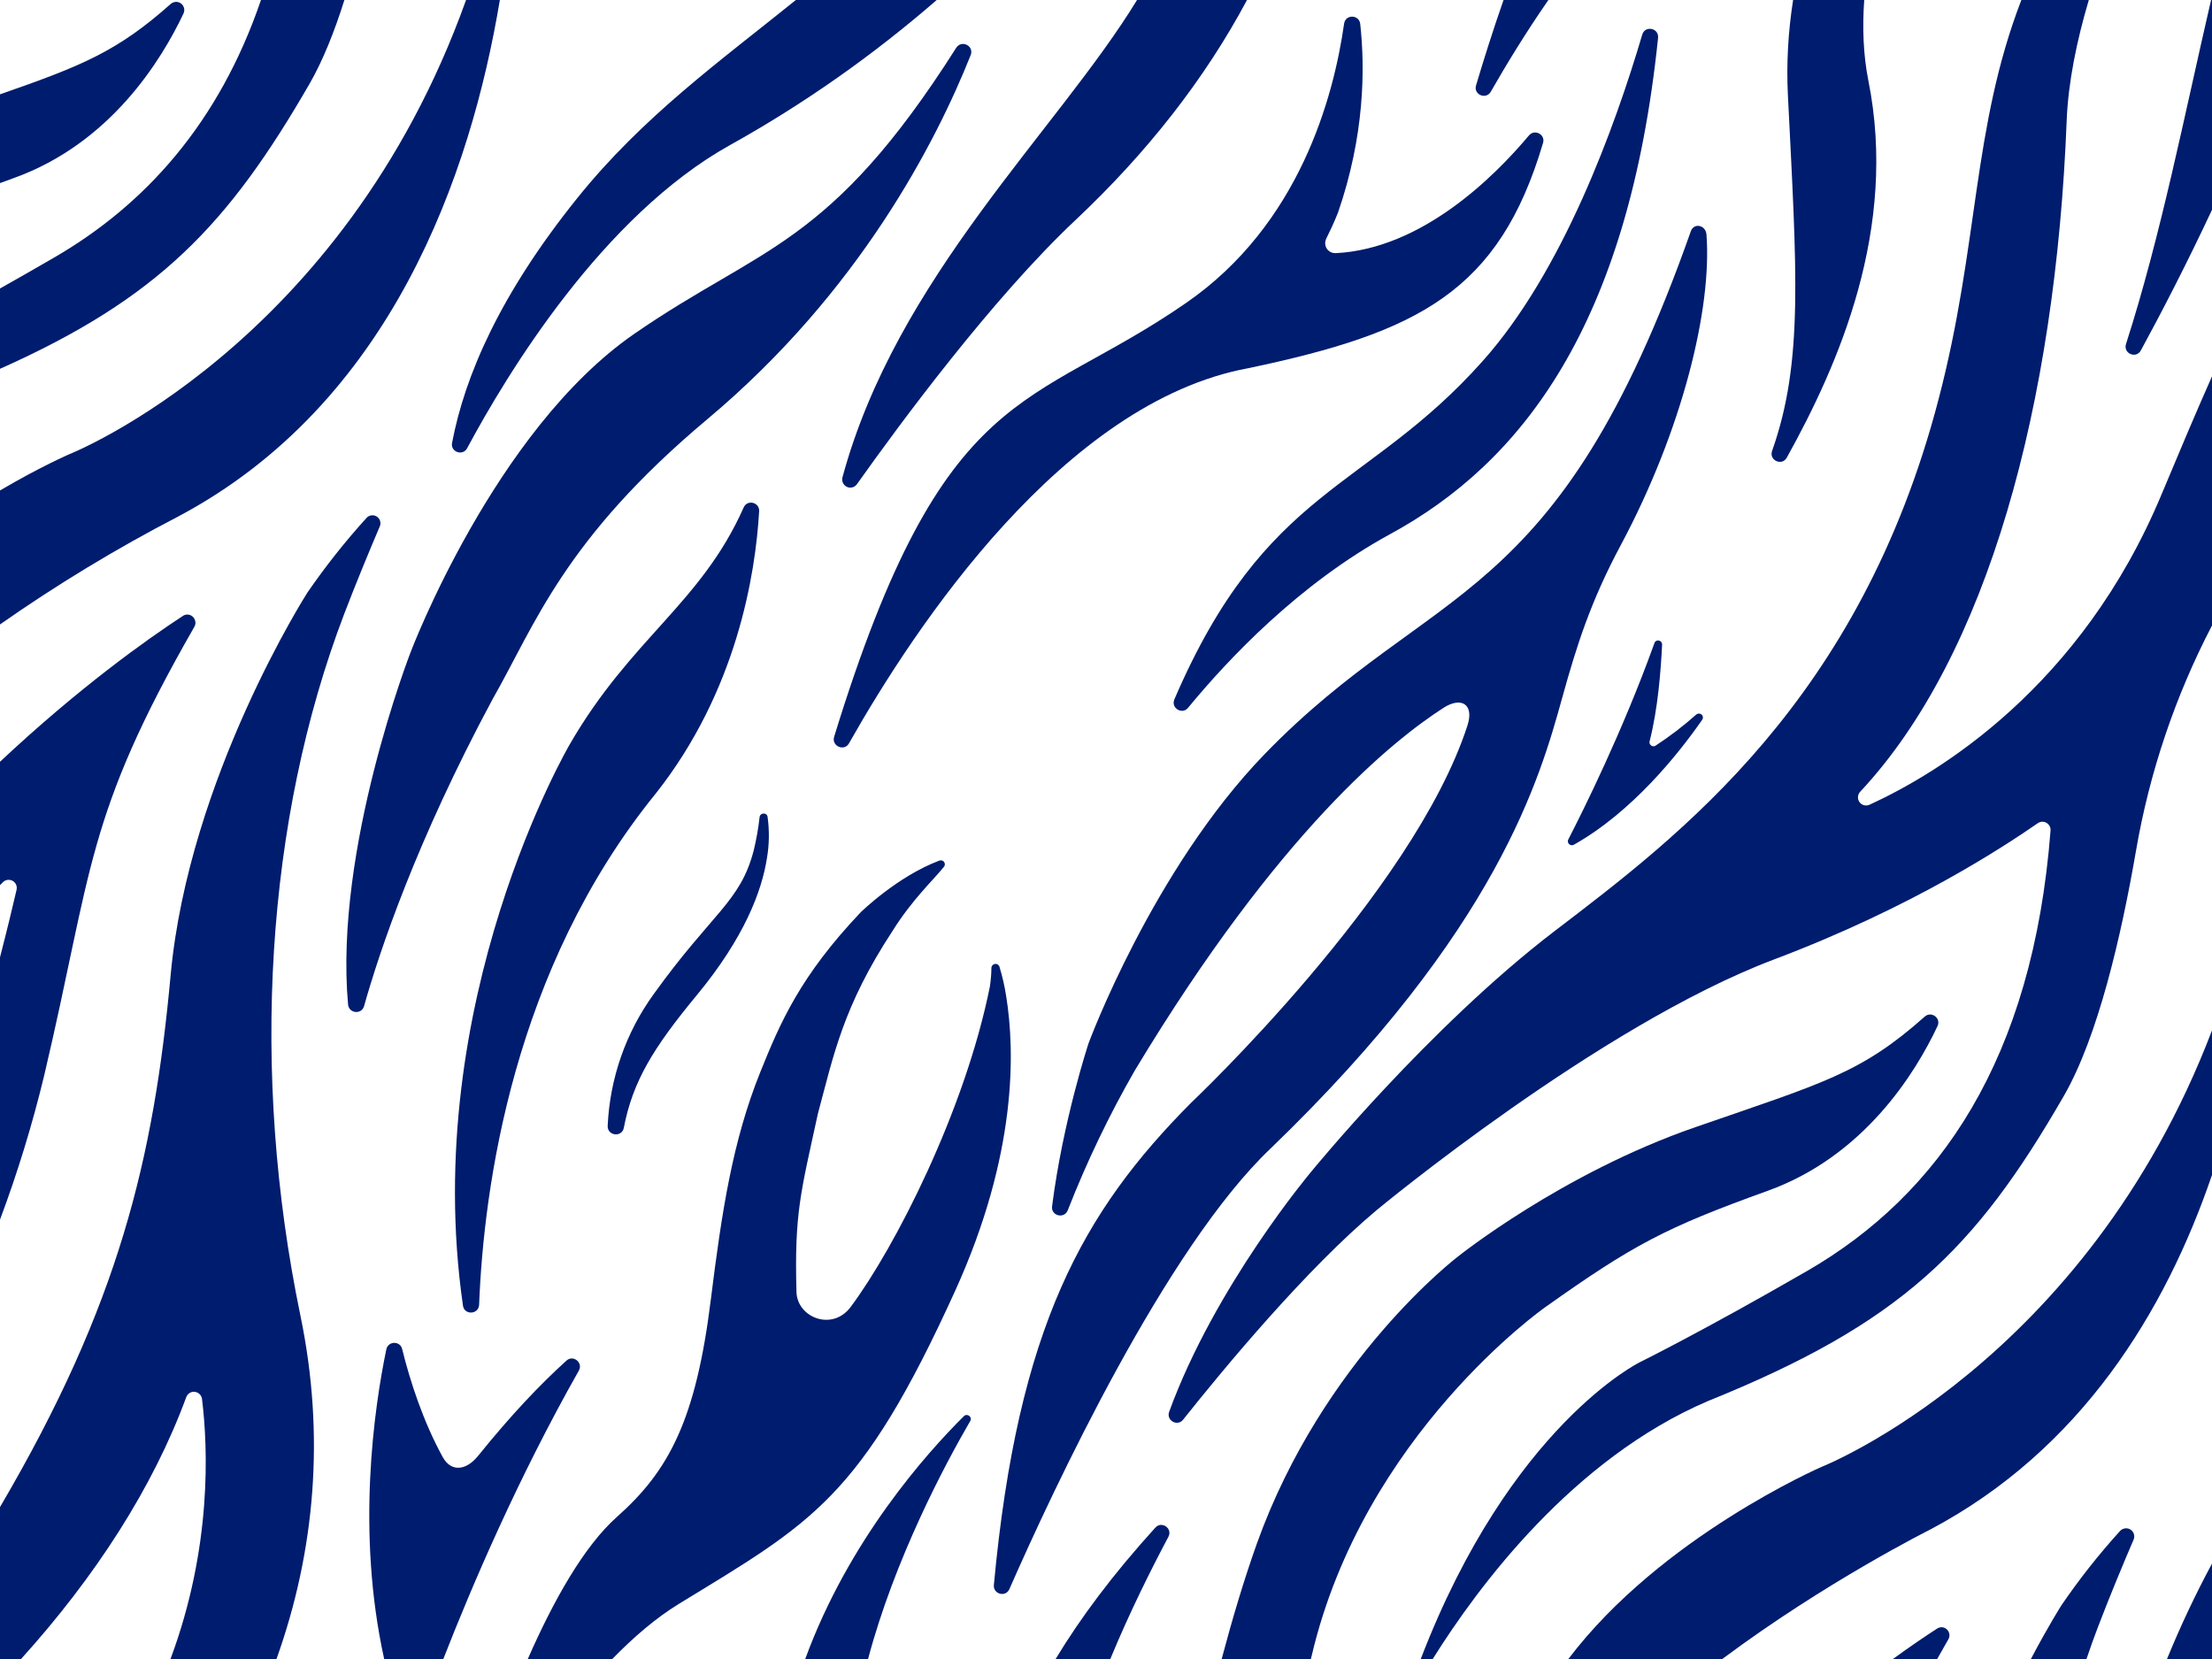 <?xml version="1.0" encoding="utf-8"?>
<!-- Generator: Adobe Illustrator 24.3.0, SVG Export Plug-In . SVG Version: 6.00 Build 0)  -->
<svg version="1.1" id="Ebene_1" xmlns="http://www.w3.org/2000/svg" xmlns:xlink="http://www.w3.org/1999/xlink" x="0px" y="0px"
	 viewBox="0 0 1440 1080" style="enable-background:new 0 0 1440 1080;" xml:space="preserve">
<style type="text/css">
	.st0{fill:none;}
	.st1{fill:#001C6E;}
</style>
<path class="st0" d="M1440,136.6c-16.6,35.4-32.9,66.9-46.3,91.5c-3.1,5.7-11.6,2-9.7-4.1c22.7-70.5,38-148.9,55.4-224h-79.6
	c-7.9,26.7-13.4,53.6-14.4,78.4c-7.2,184.7-51.4,348.3-134.5,437.1c-2,2.2-1.8,5.5,0.3,7.5c1.6,1.4,3.8,1.8,5.8,0.9
	c44.4-20.3,137.8-76.2,190.3-202.4c12-28.7,22.7-54,32.7-76.5V0l0,0V136.6z"/>
<path class="st0" d="M131.5,910.6c-0.4-2.9-3.1-4.9-6-4.6c-1.9,0.3-3.5,1.5-4.2,3.4C99.6,968.5,61.8,1026.8,13.7,1080H111
	C138.1,1007.2,135.4,942.4,131.5,910.6z"/>
<path class="st0" d="M2,574.2l-2,2v47c4.8-18.6,8.4-33.6,10.8-44c0.6-2.9-1.2-5.7-4-6.3C5,572.5,3.3,573,2,574.2z"/>
<path class="st0" d="M1067.7,886.7c0,0,40.6-20,108.7-59.3c86-49.7,147-137.7,158.5-286.8c0.2-2.9-2-5.4-5-5.6
	c-1.2-0.1-2.4,0.3-3.3,0.9c-21.5,14.8-80.9,54.4-171.7,88.7c-113.8,42.9-258.6,163.1-258.6,163.1c-45.7,38.2-99,102.4-126.1,136.5
	c-3.7,4.7-11.1,0.5-9.1-5.1c29.9-82,92.3-156.1,92.3-156.1s77.3-94.7,158.8-157s198.7-150.2,249.8-346.1
	c26.4-100.8,21.7-176.4,53.9-259.9h-102.3c-1.3,18.1-0.6,35.8,2.7,52.5c19.3,96.4-19.3,184.6-53.1,245.4c-3.1,5.7-11.7,1.8-9.6-4.3
	c20.6-58,16-117.3,10.3-231.9c-1-20.6,0.2-41.3,3.4-61.7H1008c-14.8,21.3-27.6,42.4-37.5,59.7c-3.1,5.4-11.4,1.9-9.6-4.1
	c4.8-16.1,10.8-35.3,17.9-55.6h-167c-27.4,51.4-65.2,99.6-111.7,143.3c-54.2,51-114.5,132.8-142.3,172c-1.8,2.3-5.1,2.8-7.4,1.1
	c-1.7-1.3-2.5-3.4-2-5.5c35.2-130.3,140-226,191.8-310.9H609.8c-41.5,36-86.5,67.7-134.5,94.4c-83,46.2-145.1,148.7-171.2,197.4
	c-2.8,5.3-11,2.4-9.8-3.5c8.3-43.8,31.4-97,81.4-159.2C418.4,75.9,468.9,39.7,518.1,0H325.4c-18.9,113.3-70.6,262.8-209.7,336.4
	C75.6,357.2,37,380.6,0,406.5v89.4c51.6-48.4,95.6-79.6,119-94.9c2.4-1.6,5.7-1,7.3,1.5c1.1,1.7,1.2,3.9,0.2,5.6
	C55.5,531.9,60.4,565.8,28.8,700c-7.7,31.9-17.3,63.3-28.8,94v187.1c77.5-132,100.1-226.7,111.1-346.5c11.9-128.3,89-248.8,89-248.8
	c11.7-17,24.5-33.2,38.3-48.4c1.8-2.2,5.1-2.6,7.3-0.8c1.9,1.5,2.5,4.2,1.4,6.4c-6.5,15.3-15,35.7-23,56.6
	c-51.1,133.9-61.4,298.2-28.5,457c16,77.2,9.7,152.6-15.6,223.4h70.1c-18.3-82.9-6.5-163.5,1.4-201.6c1.2-5.5,9-5.6,10.3-0.2
	c5.1,20.8,13.8,47.5,26.5,70.5c5.5,9.8,15.2,8.6,22.9-0.9c21.7-26.9,40.2-46.3,57.5-62c4.4-4.1,11.1,1.3,8.1,6.5
	c-39.7,70.1-69.8,140.6-88.2,187.7h55c16.8-38.3,36.6-73.4,57.9-92.4c34.1-30.2,51.6-63.4,61.3-142c7.1-56.9,14.1-102.9,32.2-147.8
	c12.9-32,25.9-62.4,65.4-104c0,0,23.8-23.3,51-33.5c1.3-0.6,2.8,0,3.4,1.3c0.4,0.9,0.2,2-0.4,2.8c-6.4,8.1-20.3,20.8-33.2,41.4
	c-32.5,49.4-38.6,81.6-48.7,119c-11.3,51.8-15.4,65-14,116.3c0.5,16.6,23.3,25.8,35.3,9.7c28.9-38.8,74.3-127.6,90.6-208.5
	c0.6-4.1,1-8.2,1-12.3c0.1-1.5,1.4-2.6,2.9-2.5c1,0.1,1.9,0.7,2.3,1.7c1.9,6.3,3.4,12.7,4.4,19.2c5.8,35.8,7.2,102.9-33.1,191.7
	c-61.7,135.8-93.3,151-180.1,204.1c-14.8,9.1-29.3,21.5-43.2,35.8h125.6c28.2-77.1,78.8-133.8,103.3-158.1c2.2-2.1,5.7,0.6,4.1,3.2
	c-16.4,28.2-49.1,89.5-66.5,154.9h122.1c16.2-26.8,37.2-55,64.9-85.5c4.1-4.6,11.5,0.5,8.5,6c-11,20.7-25,48.6-37.8,79.5h72.5
	c6.9-26,14.4-51.2,22.9-75.1c43-120,130.8-186.8,130.8-186.8s67.7-54.3,154.9-84.4c82.5-28.6,107.3-34.7,149.1-71.9
	c4.3-3.8,10.8,1,8.3,6.2c-14.4,30.6-47.8,84.6-110.5,107.2c-66.7,24-87.7,35.2-144.9,75.8c0,0-118.2,82.7-152,226.9
	c-0.2,0.7-0.4,1.4-0.5,2.1h71.5C983.4,927.7,1067.7,886.7,1067.7,886.7z M1108.1,468.6c-15.5,22.3-45.5,59.9-83.5,81.3
	c-1.2,0.7-2.8,0.3-3.6-0.9c-0.5-0.8-0.5-1.8,0-2.6c9.6-18.7,35.1-69.7,55.9-127.4c0.3-1.4,1.7-2.3,3.1-1.9c1.3,0.3,2.2,1.6,2,2.9
	c-0.8,16.3-2.7,41.5-8.1,62.5c-0.4,1.4,0.4,2.8,1.8,3.2c0.7,0.2,1.5,0.1,2.1-0.3c9.3-6.1,18.1-12.8,26.4-20.2c1-1,2.7-0.9,3.7,0.1
	C1108.7,466.2,1108.8,467.6,1108.1,468.6z M1079.4,24.6C1060,212.5,990.1,301.4,905,347.7c-59.3,32.3-105.6,81.5-131.6,113.1
	c-3.8,4.7-11.3,0.1-8.9-5.5c59.6-138.6,125-135.4,200.4-219.9c52.5-58.6,86.5-153,104.2-212.9C1070.9,16.4,1080,18.2,1079.4,24.6z
	 M237,655c-1.6,5.6-9.8,4.8-10.4-1c-9.2-101.3,40.7-229.4,40.7-229.4s54.5-144.3,145.5-207.2c83-57.4,127.2-56.3,209.7-186.3
	c3.5-5.4,11.8-1.2,9.4,4.8c-22.4,56.2-72.4,154-171.2,236.8c-93.6,78.4-112.3,133.9-140.1,182.6C270.9,547.9,247.1,619.2,237,655z
	 M311.9,849.4c-0.3,6.4-9.6,6.9-10.5,0.6C272.8,651.8,371,484.4,371,484.4c39.8-68.8,85.5-91.8,113.1-154c2.3-5.4,10.4-3.5,10.1,2.4
	c-2.4,41.2-14.6,117.2-67.4,183.9C334,631.1,314.9,773,311.9,849.4z M499.3,558.5c-3.4,21.9-14.9,52-45.4,89
	c-28.9,34.9-42,56.6-47.8,86.7c-1.2,6.4-10.8,5.3-10.5-1.3c1.4-30.9,11.8-60.7,30-85.8c38.2-53.2,56.4-59.9,65.1-93.6
	c1.7-7.1,3-14.3,3.8-21.6c0.4-3,4.8-3.1,5.2-0.1C500.9,540.7,500.8,549.7,499.3,558.5z M552.7,483.9c-3.1,5.5-11.5,1.8-9.7-4.2
	c71.7-233.2,127.3-211.9,229.3-282.6C845.9,146.2,868.2,63.3,875,15.4c0.9-6.2,9.8-6,10.5,0.2c3.2,29,2.9,72.6-14.5,122.9
	c-2.8,7-5.5,12.6-7.6,16.8c-1.7,3.2-0.4,7.1,2.7,8.8c1.1,0.6,2.3,0.8,3.5,0.7c55.6-2.8,102.6-49,125.8-76.7c3.7-4.3,10.8-0.5,9.1,5
	c-28.6,96.6-81,123.3-191.9,146.6C692.6,261.8,595.8,407.6,552.7,483.9z M657.1,1034.5c-2.4,5.5-10.6,3.3-10.1-2.6
	c15.6-168.2,58.2-243.4,128.4-314c0,0,144.6-136.5,179.9-245.6c4.5-13.8-4-19-15.6-11.5c-32.4,20.9-106.8,79.8-200.9,236
	c-16.8,29.2-31.4,59.7-43.7,91.1c-2.3,5.8-11,3.6-10.2-2.6c7.1-55.7,23.7-106,23.7-106s41.7-113,114.7-188.4
	c110.3-113.7,189.9-92.2,277.4-340.3c2-5.8,9.7-4.1,10.2,2c3.7,48.3-15.8,127.5-55.8,202.3c-19.6,36.6-28.7,65.4-38.1,99.3
	c-14.3,51.6-41.6,150.7-189.9,293.5C758.9,812.6,685.9,969,657.1,1034.5L657.1,1034.5z"/>
<path class="st0" d="M1343.4,713.7c-57.8,100.2-106.2,147.8-231.6,198.4c-87.8,37.6-149.4,120.4-179.1,167.9h88.3
	c60.3-79.7,164.9-125.1,164.9-125.1s171.5-67.7,254.1-284.1v94.1c-30.2,88.4-84.9,178.6-183.4,230.8c0,0-67.9,33.9-135.4,84.3h111.1
	c11.4-8.3,21-14.8,28.6-19.7c2.4-1.6,5.6-1.1,7.2,1.3c1.2,1.7,1.3,4,0.2,5.7l-7.2,12.7h61c11.6-22,19.9-35,19.9-35
	c11.6-17,24.4-33.2,38.2-48.4c2-2.2,5.3-2.3,7.5-0.3c1.6,1.5,2.1,3.9,1.3,5.9c-6.6,15.4-15.1,35.7-23.1,56.6
	c-2.7,7-5.2,14.1-7.6,21.2h52.4c8.7-21.2,18.4-41.9,29.3-62.1v-64.3c-2.7-0.5-4.5-3.2-3.9-5.9c0,0,0-0.1,0-0.1
	c1.1-5.6,2.3-11.3,3.9-17.1V407.2c-24,46.1-40.7,95.6-49.5,146.8C1381,609,1365.8,675,1343.4,713.7z"/>
<path class="st0" d="M303.4,0h-79.2c-6.5,20.7-14.1,39.6-22.6,54.4c-53,91.8-98.1,139.5-201.6,185.7v79.2
	c26.3-15.5,45.1-23.6,45.1-23.6S222.7,225.5,303.4,0z"/>
<path class="st0" d="M169.9,0H0v61.4C53.6,42.8,76.6,33.3,111.2,2.5c2.2-1.9,5.6-1.7,7.5,0.5c1.4,1.6,1.7,3.8,0.8,5.7
	C105,39.4,71.7,93.4,9,115.9l-9,3.3v68.6c10.5-5.9,22.1-12.5,34.5-19.7C94.7,133.4,142.6,79.9,169.9,0z"/>
<path class="st1" d="M1217,523.9c-2.7,1.2-5.8,0-7-2.6c-0.9-1.9-0.5-4.2,0.9-5.8c83.1-88.8,127.3-252.4,134.5-437.1
	c1-24.8,6.5-51.7,14.4-78.4h-43.9c-32.2,83.5-27.5,159.1-53.9,259.9c-51.1,195.9-168.2,283.8-249.8,346.1S853.4,763,853.4,763
	s-62.4,74.1-92.3,156.1c-2,5.6,5.4,9.8,9.1,5.1c27.1-34.1,80.4-98.3,126.1-136.5c0,0,144.8-120.2,258.6-163.1
	c90.8-34.3,150.2-73.9,171.7-88.7c2.4-1.7,5.7-1.1,7.4,1.4c0.7,1,1,2.2,0.9,3.3c-11.5,149.1-72.5,237.1-158.5,286.8
	c-68.1,39.3-108.7,59.3-108.7,59.3s-84.3,41-142.8,193.3h7.8c29.7-47.5,91.3-130.3,179.1-167.9c125.4-50.6,173.8-98.2,231.6-198.4
	C1365.8,675,1381,609,1390.5,554c8.8-51.2,25.5-100.7,49.5-146.8V245c-10,22.5-20.7,47.8-32.7,76.5
	C1354.8,447.7,1261.4,503.6,1217,523.9z"/>
<path class="st1" d="M1440,764.9v-94.1c-82.6,216.4-254.1,284.1-254.1,284.1s-104.6,45.4-164.9,125.1h100.2
	c67.5-50.4,135.4-84.3,135.4-84.3C1355.1,943.5,1409.8,853.3,1440,764.9z"/>
<path class="st1" d="M764.5,455.3c-2.4,5.6,5.1,10.2,8.9,5.5c26-31.6,72.3-80.8,131.6-113.1c85.1-46.3,155-135.2,174.4-323.1
	c0.6-6.4-8.5-8.2-10.3-2.1c-17.7,59.9-51.7,154.3-104.2,212.9C889.5,319.9,824.1,316.7,764.5,455.3z"/>
<path class="st1" d="M1163.9,61.7c5.7,114.6,10.3,173.9-10.3,231.9c-2.1,6.1,6.5,10,9.6,4.3c33.8-60.8,72.4-149,53.1-245.4
	c-3.3-16.7-4-34.4-2.7-52.5h-46.3C1164.1,20.4,1162.9,41.1,1163.9,61.7z"/>
<path class="st1" d="M1393.7,228.1c13.4-24.6,29.7-56.1,46.3-91.5V0h-0.6c-17.4,75.1-32.7,153.5-55.4,224
	C1382.1,230.1,1390.6,233.8,1393.7,228.1z"/>
<path class="st1" d="M1440,1080v-62.1c-10.9,20.2-20.6,40.9-29.3,62.1H1440z"/>
<path class="st1" d="M1389,1002.2c1.1-2.7-0.2-5.8-2.9-6.9c-2-0.8-4.4-0.3-5.9,1.3c-13.8,15.2-26.6,31.4-38.2,48.4
	c0,0-8.3,13-19.9,35h36.2c2.4-7.1,4.9-14.2,7.6-21.2C1373.9,1037.9,1382.4,1017.6,1389,1002.2z"/>
<path class="st1" d="M1104.2,465.2c-8.3,7.4-17.1,14.1-26.4,20.2c-1.2,0.8-2.8,0.4-3.6-0.8c-0.4-0.6-0.5-1.4-0.3-2.1
	c5.4-21,7.3-46.2,8.1-62.5c0.2-1.4-0.7-2.8-2.2-3c-1.4-0.2-2.6,0.6-2.9,2c-20.8,57.7-46.3,108.7-55.9,127.4c-0.7,1.3-0.2,2.8,1,3.5
	c0.8,0.5,1.8,0.4,2.6,0c38-21.4,68-59,83.5-81.3c0.8-1.2,0.6-2.8-0.6-3.6C1106.5,464.3,1105.1,464.4,1104.2,465.2z"/>
<path class="st1" d="M752.1,994.5c-27.7,30.5-48.7,58.7-64.9,85.5h35.6c12.8-30.9,26.8-58.8,37.8-79.5
	C763.6,995,756.2,989.9,752.1,994.5z"/>
<path class="st1" d="M627.5,921.9c-24.5,24.3-75.1,81-103.3,158.1h40.9c17.4-65.4,50.1-126.7,66.5-154.9
	C633.2,922.5,629.7,919.8,627.5,921.9z"/>
<path class="st1" d="M1005.9,851c57.2-40.6,78.2-51.8,144.9-75.8c62.7-22.6,96.1-76.6,110.5-107.2c2.5-5.2-4-10-8.3-6.2
	c-41.8,37.2-66.6,43.3-149.1,71.9c-87.2,30.1-154.9,84.4-154.9,84.4s-87.8,66.8-130.8,186.8c-8.5,23.9-16,49.1-22.9,75.1h58.1
	c0.1-0.7,0.3-1.4,0.5-2.1C887.7,933.7,1005.9,851,1005.9,851z"/>
<path class="st1" d="M1260.9,1060.3c-7.6,4.9-17.2,11.4-28.6,19.7h28.8l7.2-12.7c1.5-2.4,0.8-5.6-1.7-7.2
	C1264.9,1059,1262.6,1059.1,1260.9,1060.3z"/>
<path class="st1" d="M827.1,747.7c148.3-142.8,175.6-241.9,189.9-293.5c9.4-33.9,18.5-62.7,38.1-99.3c40-74.8,59.5-154,55.8-202.3
	c-0.5-6.1-8.2-7.8-10.2-2c-87.5,248.1-167.1,226.6-277.4,340.3c-73,75.4-114.7,188.4-114.7,188.4s-16.6,50.3-23.7,106
	c-0.8,6.2,7.9,8.4,10.2,2.6c12.3-31.4,26.9-61.9,43.7-91.1c94.1-156.2,168.5-215.1,200.9-236c11.6-7.5,20.1-2.3,15.6,11.5
	C920,581.4,775.4,717.9,775.4,717.9c-70.2,70.6-112.8,145.8-128.4,314c-0.5,5.9,7.7,8.1,10.1,2.6C685.9,969,758.9,812.6,827.1,747.7
	z"/>
<path class="st1" d="M441.8,1044.2c86.8-53.1,118.4-68.3,180.1-204.1c40.3-88.8,38.9-155.9,33.1-191.7c-1-6.5-2.5-12.9-4.4-19.2
	c-0.6-1.4-2.1-2.1-3.5-1.5c-1,0.4-1.6,1.3-1.7,2.3c0,4.1-0.4,8.2-1,12.3c-16.3,80.9-61.7,169.7-90.6,208.5
	c-12,16.1-34.8,6.9-35.3-9.7c-1.4-51.3,2.7-64.5,14-116.3c10.1-37.4,16.2-69.6,48.7-119c12.9-20.6,26.8-33.3,33.2-41.4
	c1-1.1,0.9-2.7-0.2-3.7c-0.8-0.7-1.8-0.8-2.8-0.4c-27.2,10.2-51,33.5-51,33.5c-39.5,41.6-52.5,72-65.4,104
	c-18.1,44.9-25.1,90.9-32.2,147.8c-9.7,78.6-27.2,111.8-61.3,142c-21.3,19-41.1,54.1-57.9,92.4h55
	C412.5,1065.7,427,1053.3,441.8,1044.2z"/>
<path class="st1" d="M460.7,272.7c98.8-82.8,148.8-180.6,171.2-236.8c2.4-6-5.9-10.2-9.4-4.8C540,161.1,495.8,160,412.8,217.4
	c-91,62.9-145.5,207.2-145.5,207.2S217.4,552.7,226.6,654c0.6,5.8,8.8,6.6,10.4,1c10.1-35.8,33.9-107.1,83.6-199.7
	C348.4,406.6,367.1,351.1,460.7,272.7z"/>
<path class="st1" d="M548.4,310.9c-0.7,2.8,1.1,5.7,3.9,6.4c2.1,0.5,4.2-0.3,5.5-2c27.8-39.2,88.1-121,142.3-172
	C746.6,99.6,784.4,51.4,811.8,0h-71.6C688.4,84.9,583.6,180.6,548.4,310.9z"/>
<path class="st1" d="M375.7,129.1c-50,62.2-73.1,115.4-81.4,159.2c-1.2,5.9,7,8.8,9.8,3.5c26.1-48.7,88.2-151.2,171.2-197.4
	c48-26.7,93-58.4,134.5-94.4h-91.7C468.9,39.7,418.4,75.9,375.7,129.1z"/>
<path class="st1" d="M812.6,239.7c110.9-23.3,163.3-50,191.9-146.6c1.7-5.5-5.4-9.3-9.1-5c-23.2,27.7-70.2,73.9-125.8,76.7
	c-3.6,0.2-6.7-2.5-6.9-6c-0.1-1.2,0.2-2.4,0.7-3.5c2.1-4.2,4.8-9.8,7.6-16.8c17.4-50.3,17.7-93.9,14.5-122.9
	c-0.7-6.2-9.6-6.4-10.5-0.2c-6.8,47.9-29.1,130.8-102.7,181.7c-102,70.7-157.6,49.4-229.3,282.6c-1.8,6,6.6,9.7,9.7,4.2
	C595.8,407.6,692.6,261.8,812.6,239.7z"/>
<path class="st1" d="M494.2,332.8c0.3-5.9-7.8-7.8-10.1-2.4c-27.6,62.2-73.3,85.2-113.1,154c0,0-98.2,167.4-69.6,365.6
	c0.9,6.3,10.2,5.8,10.5-0.6c3-76.4,22.1-218.3,114.9-332.7C479.6,450,491.8,374,494.2,332.8z"/>
<path class="st1" d="M195.6,856.6c-32.9-158.8-22.6-323.1,28.5-457c8-20.9,16.5-41.3,23-56.6c1.3-2.6,0.3-5.7-2.3-7
	c-2.2-1.1-4.9-0.5-6.4,1.4c-13.8,15.2-26.6,31.4-38.3,48.4c0,0-77.1,120.5-89,248.8C100.1,754.4,77.5,849.1,0,981.1v98.9h13.7
	c48.1-53.2,85.9-111.5,107.6-170.6c1.1-2.7,4.1-4.1,6.8-3c1.8,0.7,3.1,2.3,3.4,4.2c3.9,31.8,6.6,96.6-20.5,169.4h69
	C205.3,1009.2,211.6,933.8,195.6,856.6z"/>
<path class="st1" d="M970.5,59.7c9.9-17.3,22.7-38.4,37.5-59.7h-29.2c-7.1,20.3-13.1,39.5-17.9,55.6
	C959.1,61.6,967.4,65.1,970.5,59.7z"/>
<path class="st1" d="M325.4,0h-22C222.7,225.5,45.1,295.7,45.1,295.7S26.3,303.8,0,319.3v87.2c37-25.9,75.6-49.3,115.7-70.1
	C254.8,262.8,306.5,113.3,325.4,0z"/>
<path class="st1" d="M119.5,8.7c1.2-2.7,0-5.8-2.6-7c-1.9-0.9-4.1-0.5-5.7,0.8C76.6,33.3,53.6,42.8,0,61.4v57.8l9-3.3
	C71.7,93.4,105,39.4,119.5,8.7z"/>
<path class="st1" d="M28.8,700c31.6-134.2,26.7-168.1,97.7-291.9c1.5-2.5,0.6-5.8-1.9-7.3c-1.7-1-3.9-1-5.6,0.2
	c-23.4,15.3-67.4,46.5-119,94.9v80.3l2-2c2.1-2,5.5-1.9,7.5,0.2c1.2,1.3,1.7,3,1.3,4.8c-2.4,10.4-6,25.4-10.8,44V794
	C11.5,763.3,21.1,731.9,28.8,700z"/>
<path class="st1" d="M368.7,885.8c-17.3,15.7-35.8,35.1-57.5,62c-7.7,9.5-17.4,10.7-22.9,0.9c-12.7-23-21.4-49.7-26.5-70.5
	c-1.3-5.4-9.1-5.3-10.3,0.2c-7.9,38.1-19.7,118.7-1.4,201.6h38.5c18.4-47.1,48.5-117.6,88.2-187.7
	C379.8,887.1,373.1,881.7,368.7,885.8z"/>
<path class="st1" d="M201.6,54.4c8.5-14.8,16.1-33.7,22.6-54.4h-54.3C142.6,79.9,94.7,133.4,34.5,168.1c-12.4,7.2-24,13.8-34.5,19.7
	v52.3C103.5,193.9,148.6,146.2,201.6,54.4z"/>
<path class="st1" d="M494.5,531.9c-0.8,7.3-2.1,14.5-3.8,21.6c-8.7,33.7-26.9,40.4-65.1,93.6c-18.2,25.1-28.6,54.9-30,85.8
	c-0.3,6.6,9.3,7.7,10.5,1.3c5.8-30.1,18.9-51.8,47.8-86.7c30.5-37,42-67.1,45.4-89c1.5-8.8,1.6-17.8,0.4-26.7
	C499.3,528.8,494.9,528.9,494.5,531.9z"/>
</svg>
